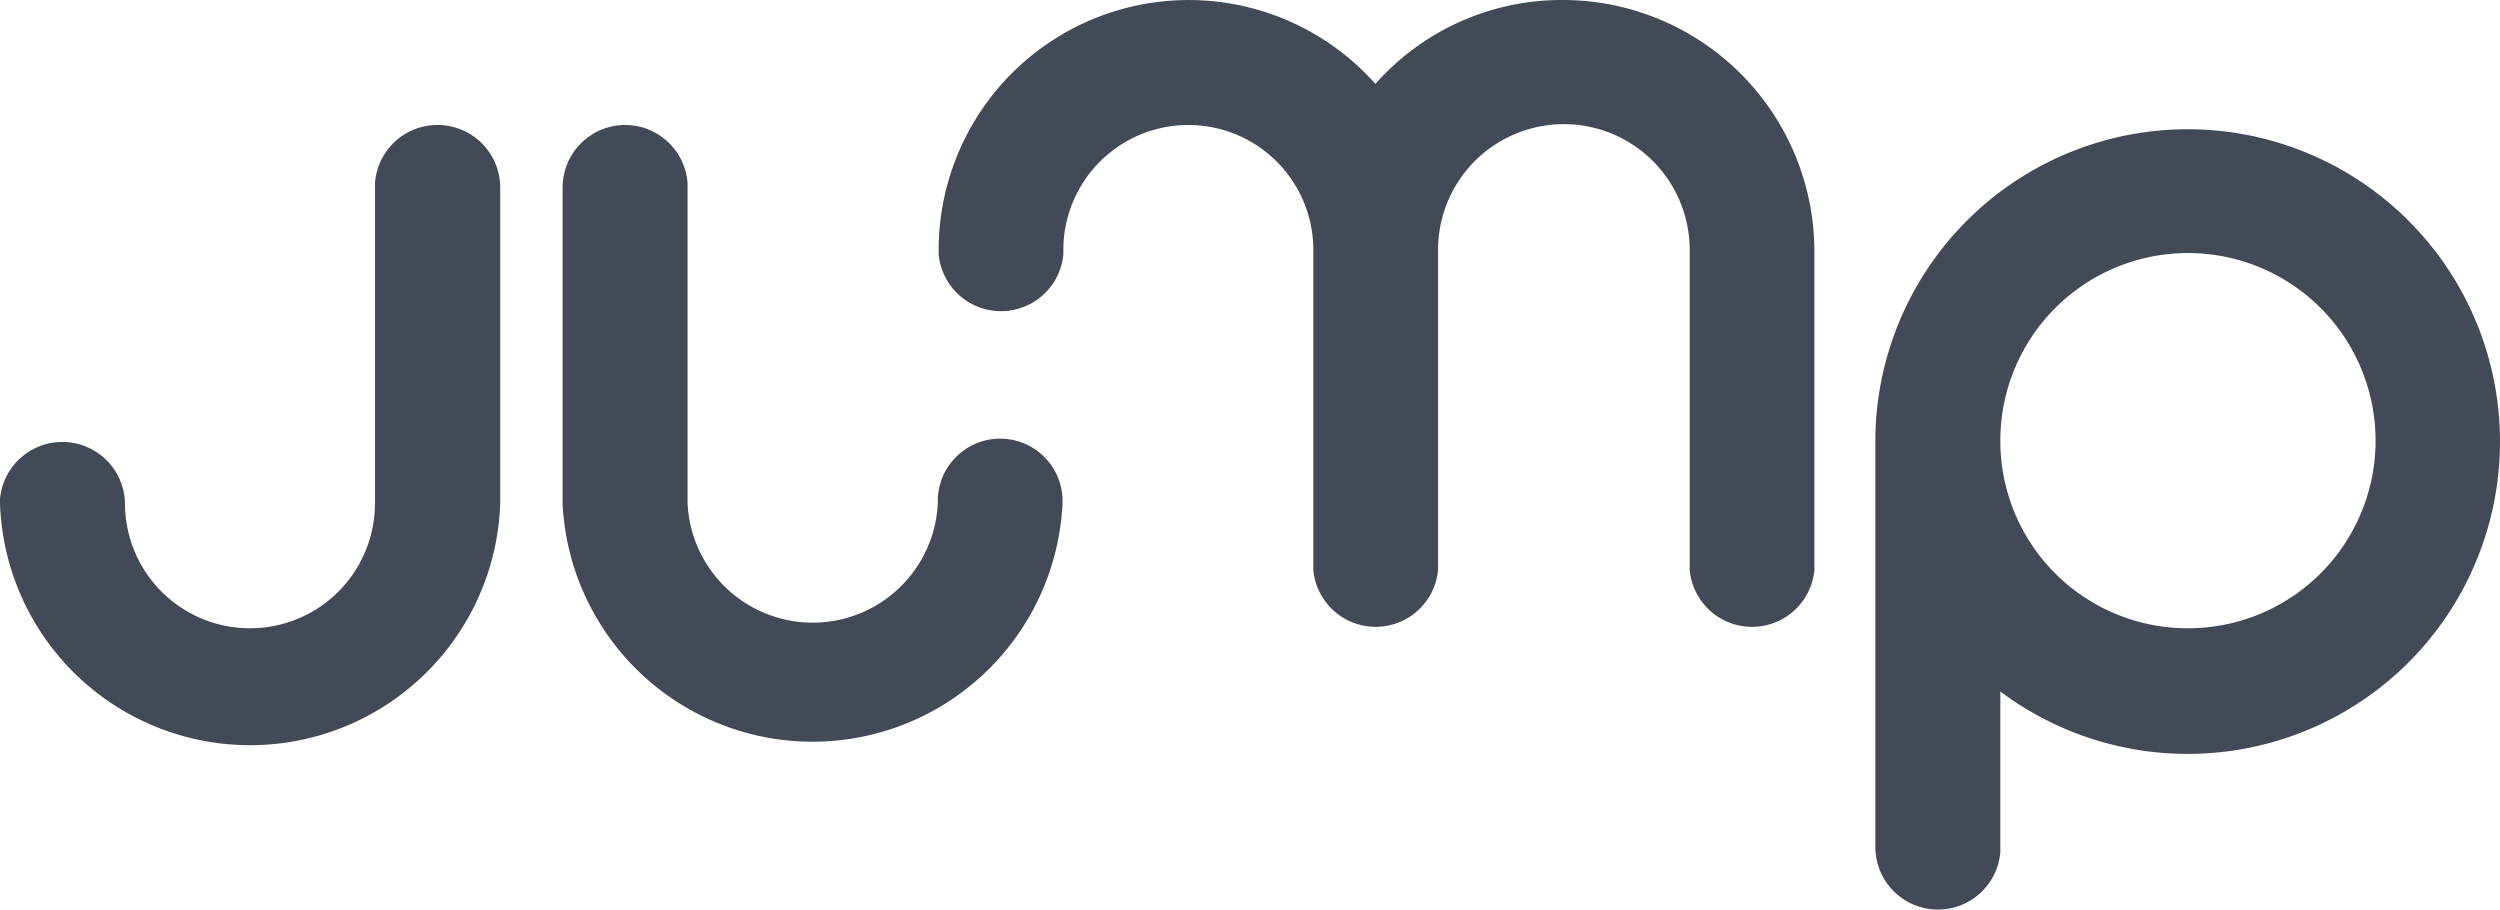 <svg xmlns="http://www.w3.org/2000/svg" viewBox="0 0 89.41 32.53">
  <title>jump-logo</title>
  <path d="M15.65,4.47a2.24,2.24,0,0,1,2.24,2.24h0V18A8.95,8.95,0,0,1,0,18v-.16A2.24,2.24,0,0,1,4.47,18h0a4.47,4.47,0,0,0,8.94,0V6.55A2.24,2.24,0,0,1,15.65,4.47Z" transform="translate(0 0)" style="fill: #424957;fill-rule: evenodd"/>
  <path d="M22.36,4.47a2.24,2.24,0,0,0-2.24,2.24h0V18A8.95,8.95,0,0,0,38,18v-.16a2.23,2.23,0,1,0-4.46.16h0a4.48,4.48,0,0,1-8.95,0V6.55A2.24,2.24,0,0,0,22.36,4.47Z" transform="translate(0 0)" style="fill: #424957;fill-rule: evenodd"/>
  <path d="M69.31,32.53a2.24,2.24,0,0,1-2.24-2.24h0v-14h0v-.56a11.17,11.17,0,1,1,4.47,9v5.74A2.24,2.24,0,0,1,69.31,32.53Zm8.94-10.06a6.71,6.71,0,1,0-6.71-6.71h0a6.7,6.7,0,0,0,6.69,6.71Z" transform="translate(0 0)" style="fill: #424957;fill-rule: evenodd"/>
  <path d="M55.89,0a9,9,0,0,1,9,8.94h0V20.39a2.24,2.24,0,0,1-4.46,0h0V8.94a4.48,4.48,0,0,0-9,0h0V20.39a2.24,2.24,0,0,1-4.46,0h0V8.94a4.47,4.47,0,0,0-8.94,0h0V9.1a2.24,2.24,0,0,1-4.46,0h0V8.94A8.94,8.94,0,0,1,49.19,3,8.9,8.9,0,0,1,55.89,0Z" transform="translate(0 0)" style="fill: #424957;fill-rule: evenodd"/>
</svg>
